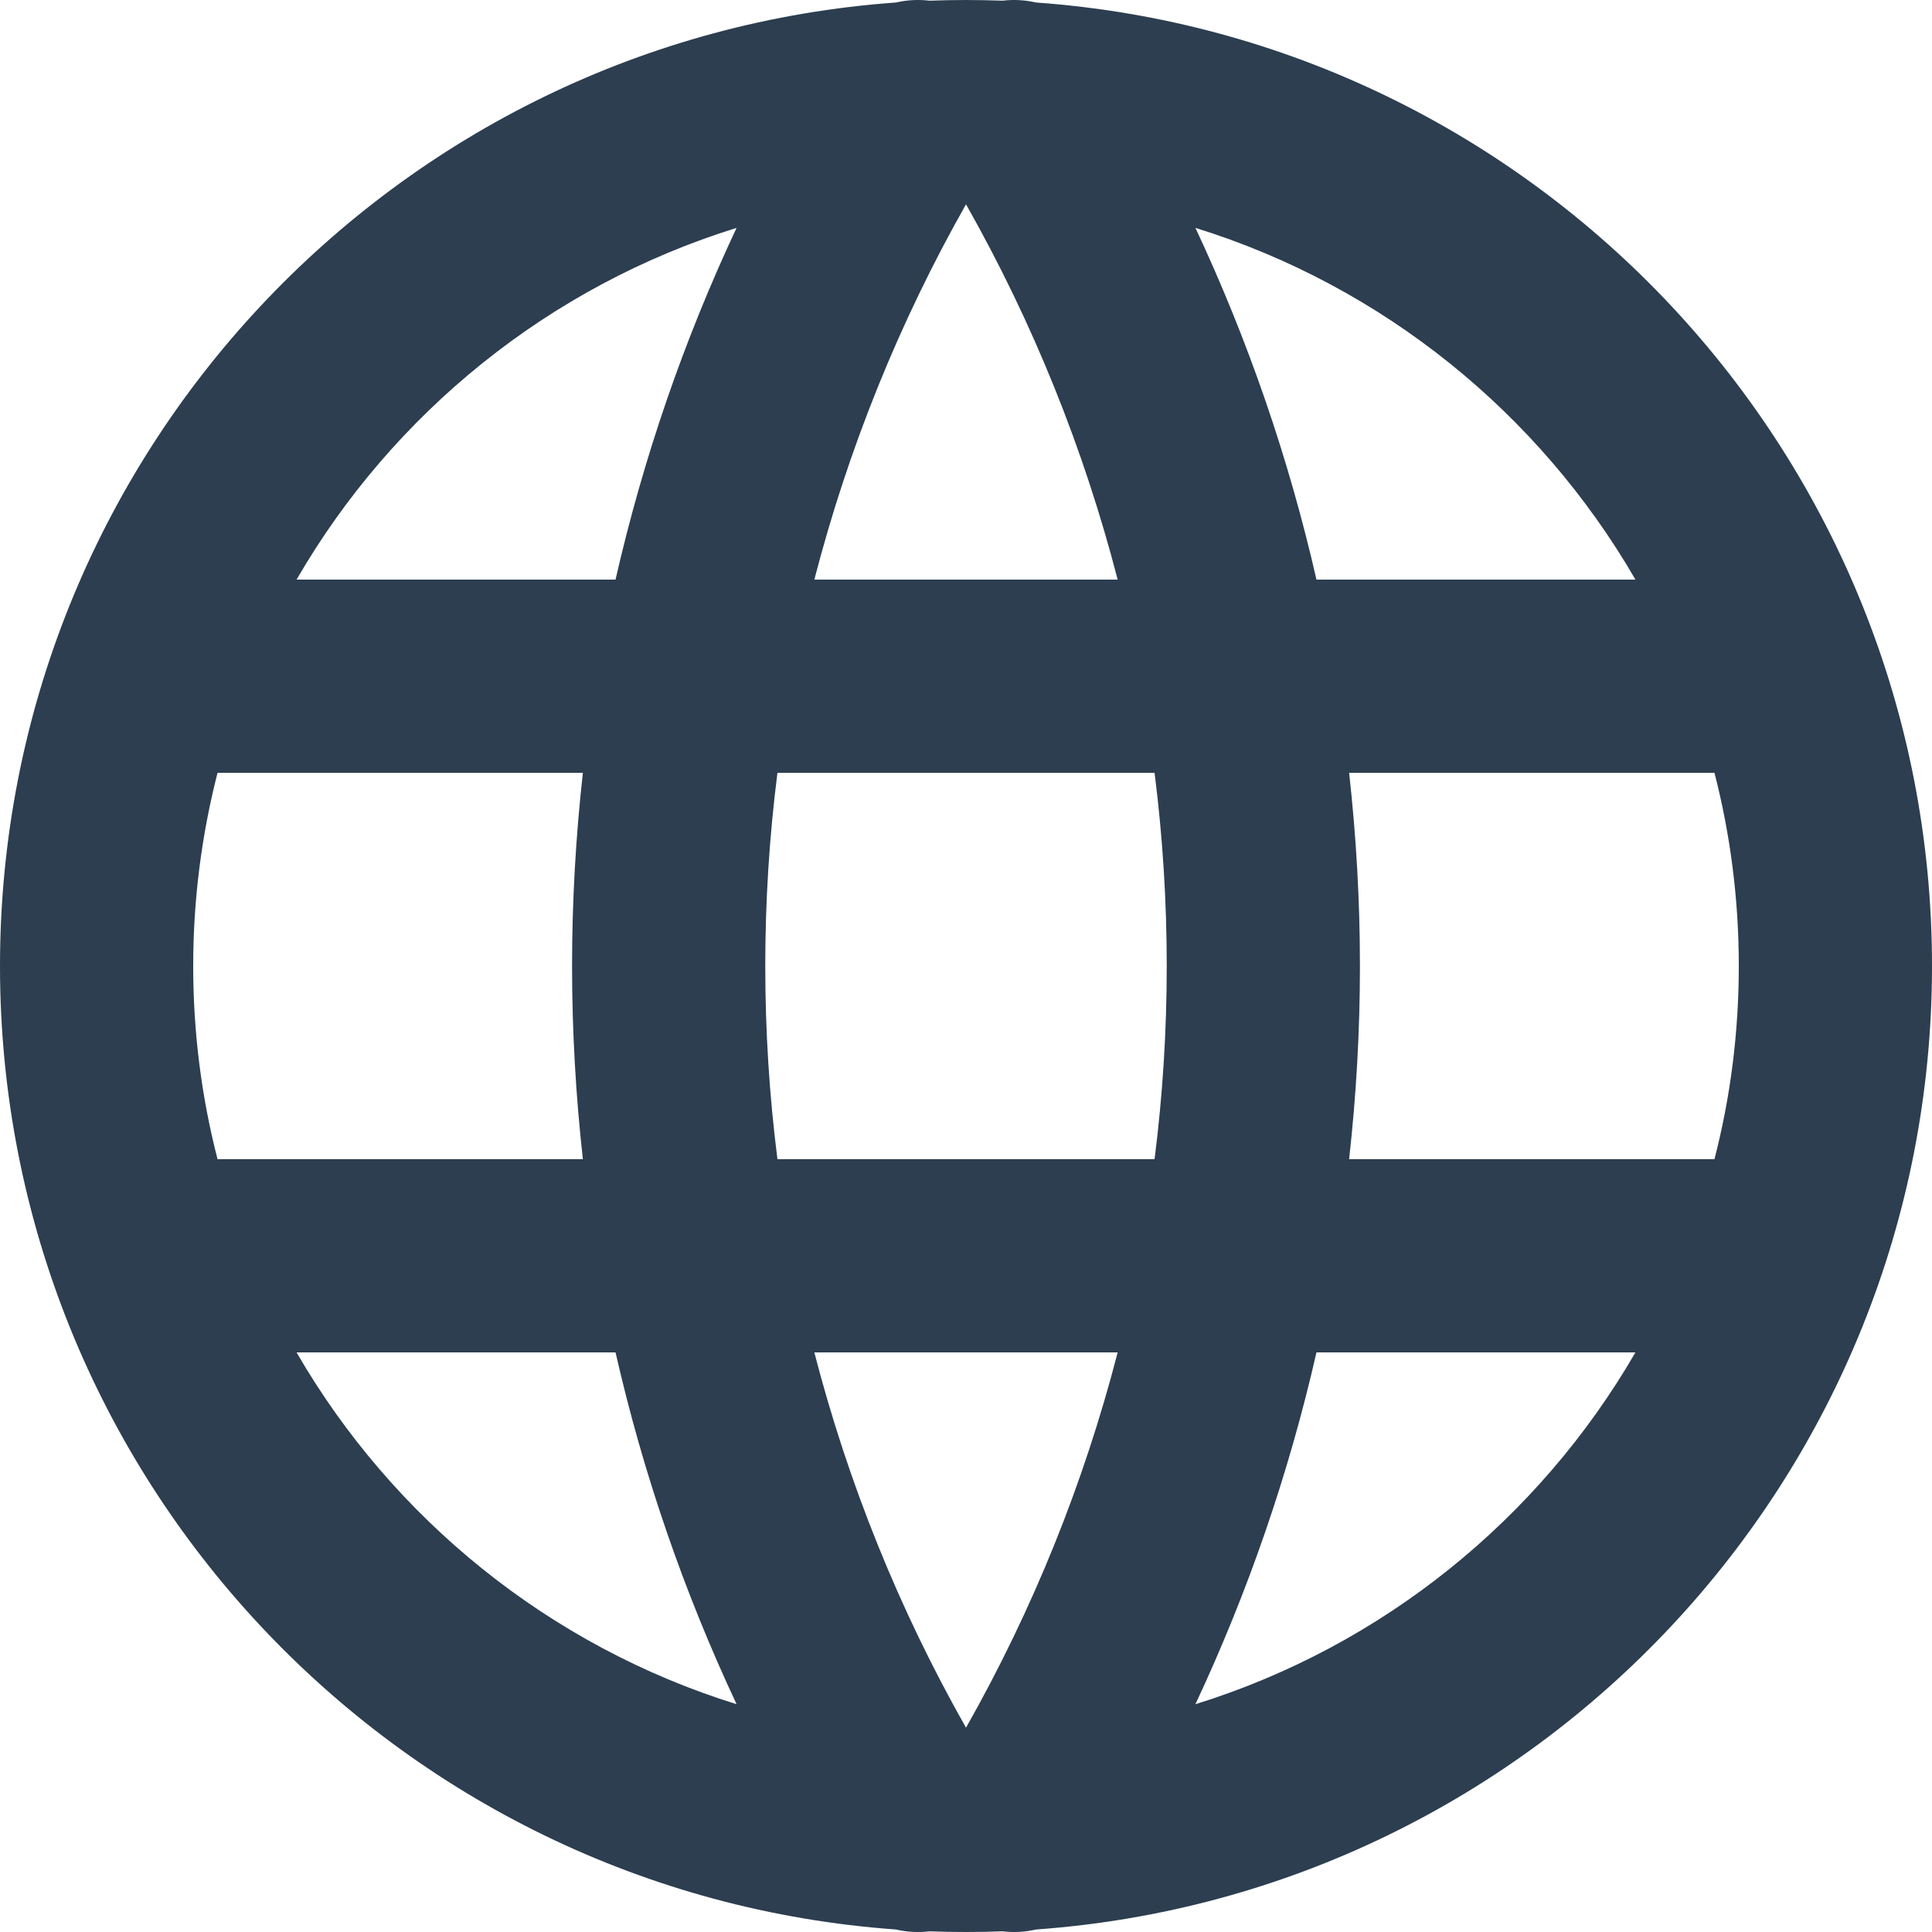 <svg width="20" height="20" viewBox="0 0 20 20" fill="none" xmlns="http://www.w3.org/2000/svg">
<path fill-rule="evenodd" clip-rule="evenodd" d="M10 2.115C9.306 3.34 8.78 4.647 8.43 6H11.57C11.22 4.647 10.694 3.34 10 2.115ZM11.952 8H8.048C7.964 8.661 7.922 9.329 7.922 10C7.922 10.671 7.964 11.339 8.048 12H11.952C12.036 11.339 12.078 10.671 12.078 10C12.078 9.329 12.036 8.661 11.952 8ZM13.966 12C14.04 11.338 14.078 10.671 14.078 10C14.078 9.33 14.04 8.662 13.966 8H17.748C17.913 8.639 18 9.31 18 10C18 10.691 17.913 11.361 17.748 12H13.966ZM11.57 14H8.43C8.78 15.354 9.306 16.66 10 17.885C10.694 16.66 11.22 15.354 11.57 14ZM12.375 17.642C12.922 16.474 13.342 15.254 13.628 14H16.93C15.933 15.723 14.312 17.04 12.375 17.642ZM10.379 19.993C10.496 20.007 10.614 20 10.726 19.974C15.91 19.602 20 15.279 20 10C20 4.722 15.91 0.398 10.726 0.026C10.614 -0 10.496 -0.007 10.379 0.007C10.254 0.003 10.127 0 10 0C9.873 0 9.747 0.003 9.621 0.007C9.504 -0.007 9.387 -0 9.274 0.026C4.09 0.398 0 4.722 0 10C0 15.279 4.09 19.602 9.274 19.974C9.387 20 9.504 20.007 9.621 19.993C9.747 19.998 9.873 20 10 20C10.127 20 10.254 19.998 10.379 19.993ZM12.375 2.359C14.312 2.96 15.933 4.277 16.93 6H13.628C13.342 4.747 12.922 3.526 12.375 2.359ZM7.625 17.642C7.077 16.474 6.658 15.254 6.372 14H3.07C4.067 15.723 5.688 17.04 7.625 17.642ZM5.922 10C5.922 9.33 5.96 8.662 6.034 8H2.252C2.088 8.639 2 9.31 2 10C2 10.691 2.087 11.361 2.252 12H6.034C5.96 11.338 5.922 10.671 5.922 10ZM6.372 6C6.658 4.747 7.077 3.526 7.625 2.359C5.688 2.96 4.067 4.277 3.07 6H6.372Z" fill="#2C3E50"/>
</svg>
